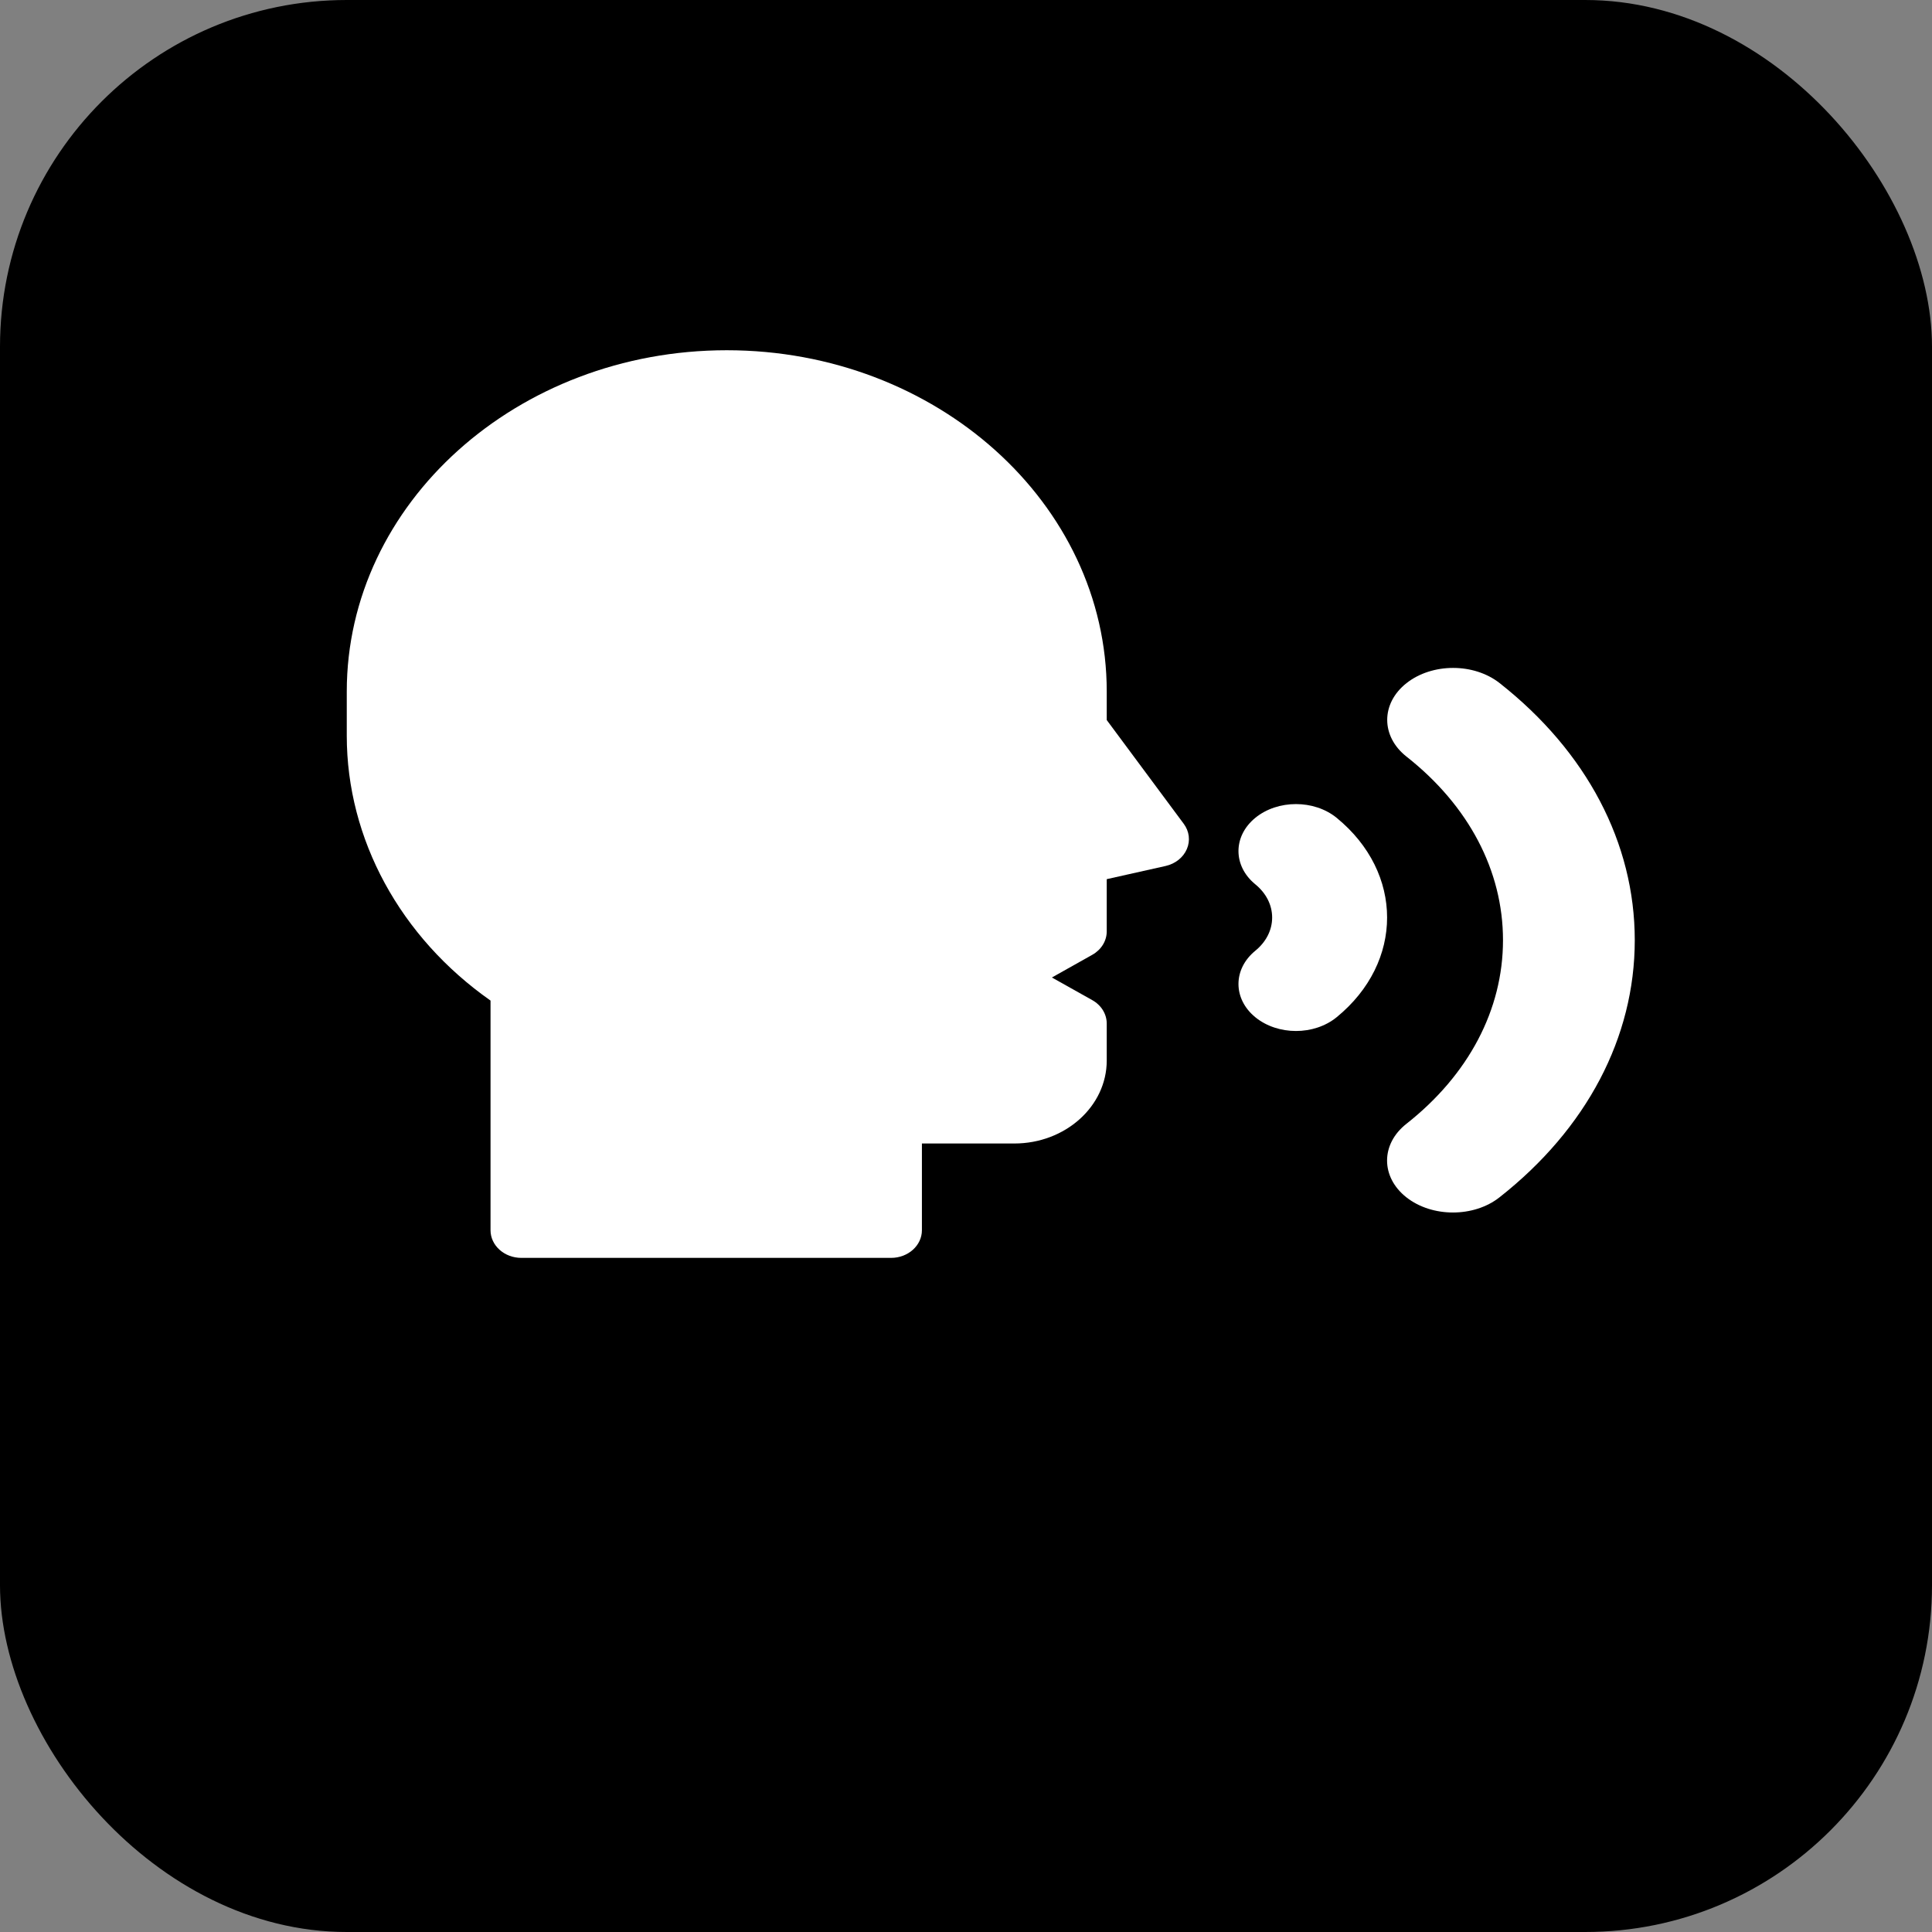 <svg width="39" height="39" viewBox="0 0 39 39" fill="none" xmlns="http://www.w3.org/2000/svg">
<rect x="0" y="0" width="39" height="39" fill="#808080" stroke="none"/>
<rect width="39" height="39" rx="7" fill="black"/>
<path d="M30.273 13.79C29.753 13.38 28.911 13.381 28.392 13.79C27.873 14.2 27.873 14.864 28.392 15.273C29.648 16.262 30.34 17.578 30.34 18.979C30.34 20.38 29.647 21.696 28.39 22.686C27.87 23.095 27.87 23.759 28.389 24.169C28.649 24.374 28.989 24.476 29.33 24.476C29.67 24.476 30.011 24.374 30.27 24.169C32.031 22.784 33 20.94 33 18.979C33 17.018 32.032 15.175 30.273 13.79Z" fill="white"/>
<path d="M25.34 16.509C24.887 16.88 24.887 17.48 25.34 17.851C25.559 18.03 25.68 18.268 25.68 18.522C25.68 18.775 25.559 19.013 25.34 19.192C24.887 19.563 24.887 20.163 25.34 20.534C25.567 20.719 25.864 20.812 26.161 20.812C26.458 20.812 26.755 20.719 26.982 20.534C28.34 19.424 28.34 17.619 26.982 16.509C26.528 16.139 25.793 16.139 25.34 16.509Z" fill="white"/>
<path d="M22.341 14.535V13.96C22.341 10.161 18.9 7.07 14.671 7.07C10.441 7.07 7 10.161 7 13.96V14.852C7 16.941 8.079 18.918 9.902 20.198V24.834C9.902 25.142 10.181 25.392 10.524 25.392H17.988C18.331 25.392 18.61 25.142 18.61 24.834V23.083H20.476C21.504 23.083 22.341 22.332 22.341 21.408V20.663C22.341 20.47 22.231 20.291 22.049 20.189L21.234 19.732L22.049 19.274C22.231 19.172 22.341 18.993 22.341 18.801V17.747L23.529 17.481C23.725 17.437 23.885 17.31 23.958 17.14C24.031 16.971 24.008 16.78 23.895 16.629L22.341 14.535Z" fill="white"/>
<path d="M14.907 17.786C14.559 17.57 14.085 17.654 13.85 17.973C13.704 18.171 13.528 18.282 13.328 18.306C13.075 18.335 12.777 18.224 12.489 17.992C11.642 17.31 11.231 15.906 11.593 14.927C11.716 14.594 11.913 14.362 12.148 14.271C12.335 14.2 12.548 14.217 12.781 14.321C13.16 14.489 13.616 14.345 13.799 13.998C13.983 13.652 13.826 13.234 13.447 13.066C12.821 12.787 12.151 12.758 11.56 12.984C10.916 13.231 10.415 13.762 10.15 14.48C9.593 15.987 10.179 17.99 11.484 19.041C12.024 19.475 12.64 19.706 13.247 19.706C13.339 19.706 13.431 19.701 13.522 19.69C14.157 19.616 14.722 19.284 15.112 18.755C15.347 18.436 15.256 18.002 14.907 17.786Z" fill="white"/>
</svg>
